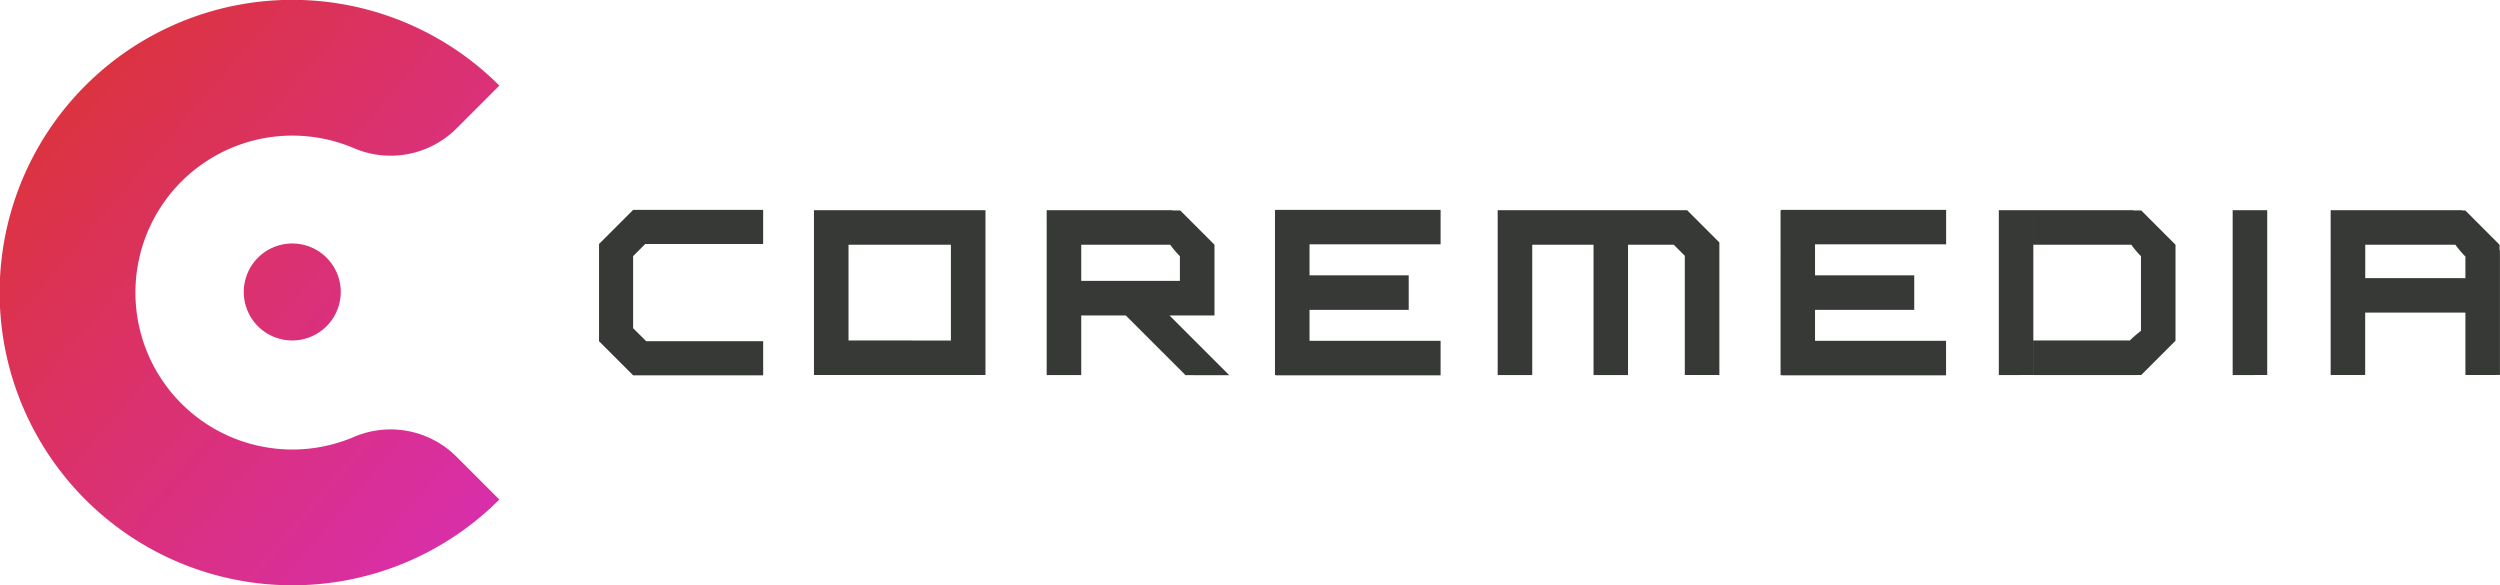 <svg xmlns="http://www.w3.org/2000/svg"  viewBox="0 0 170.435 39.891"><defs><linearGradient id="a" x2="1" y2="1" gradientUnits="objectBoundingBox"><stop offset="0" stop-color="#dd342b"/><stop offset="1" stop-color="#d82eb4"/></linearGradient><clipPath id="b"><rect width="34.043" height="39.891" fill="url(#a)"/></clipPath><clipPath id="d"><rect width="129.597" height="11.282" fill="none"/></clipPath></defs><g transform="translate(-140.811 -26.771)"><g transform="translate(140.811 26.771)"><g transform="translate(0 0)" clip-path="url(#b)"><path d="M24.1,29.8A6.361,6.361,0,0,1,31.1,31.114l2.943,2.943a19.956,19.956,0,1,1,0-28.221L31.1,8.779A6.361,6.361,0,0,1,24.1,10.091a10.7,10.7,0,1,0,0,19.71m-.869-9.895a3.306,3.306,0,1,0-3.306,3.306,3.31,3.31,0,0,0,3.306-3.306" transform="translate(0 -0.001)" fill="url(#a)"/></g></g><g transform="translate(181.649 41.077)"><g transform="translate(0 0)" clip-path="url(#d)"><path d="M80.6,11.282V11.26h-.05V.023h.05V0H91.837V2.353H82.9V4.465h6.763V6.818H82.9V8.929h8.933v2.353Zm-34.468,0V11.26h-.05V.023h.05V0H57.373V2.353H48.438V4.465H55.2V6.818H48.438V8.929h8.935v2.353Zm-43.806,0L0,8.954V2.329L2.329,0h8.86V2.329H3.15l-.825.825V8.069l.891.885H11.19v2.329Zm37.656-.012L35.911,7.2h2.981l4.074,4.074Zm36.391-.012H74.022V3.131l-.752-.752H70.151v8.885H67.8V2.377H63.621v8.885H61.265V.023H74.179l2.2,2.2v9.036Zm50.866,0V7.007h-6.833v4.251h-2.353V.023h8.96V.041h.219l2.335,2.336v.38h.026v8.5Zm0-6.6V3.178h-.008a7.232,7.232,0,0,1-.677-.8H120.41V4.654Zm-15.867,6.608V.023h2.356V11.259Zm-7.035,0H97.785V8.905h6.574a9.805,9.805,0,0,1,.762-.659V3.159a6.393,6.393,0,0,1-.66-.782H97.783V.023h6.833V.041h.523l2.336,2.336V8.923l-2.336,2.336Zm-8.908,0V.023h2.353V11.259Zm-64.911,0V.023H39.1V.041h.523l2.336,2.336V7.2H32.874v4.062ZM39.6,4.844V3.159a6.375,6.375,0,0,1-.66-.782H32.874V4.844ZM26.115,11.261H14.653V.023H26.345V11.259ZM23.989,8.908V2.377h-6.98V8.906Z" fill="#363936"/></g></g></g></svg>